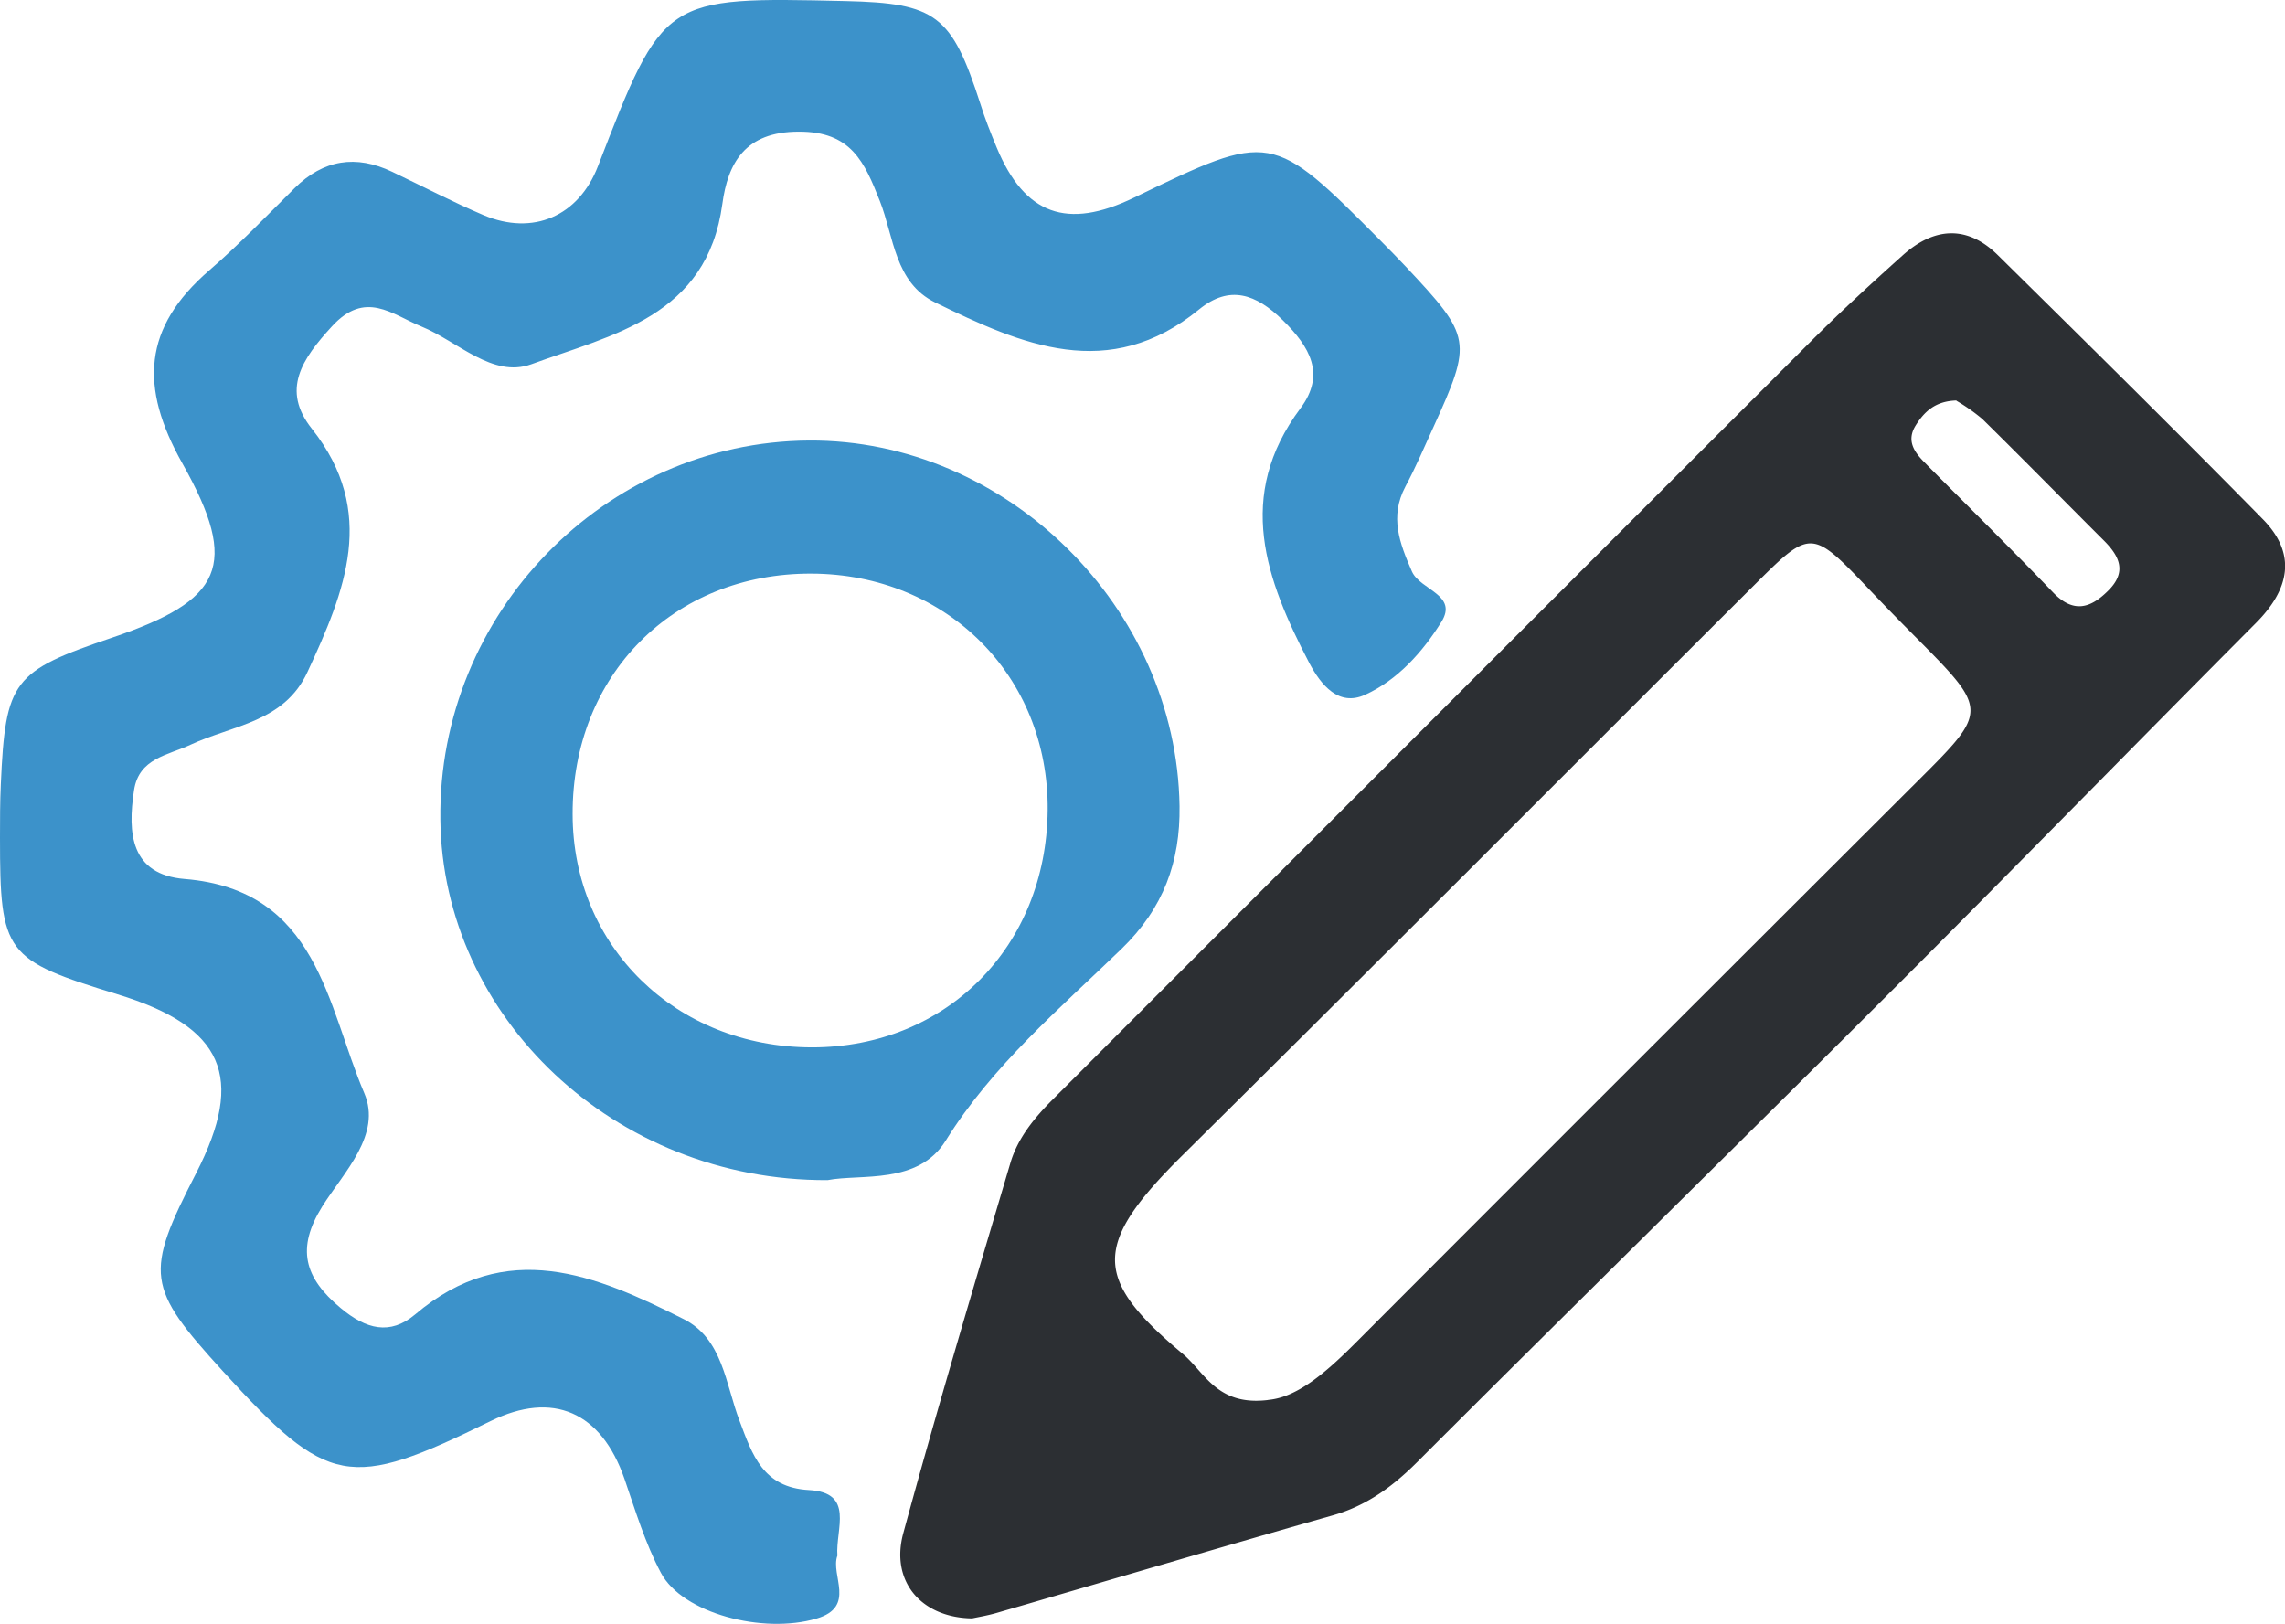 <svg xmlns="http://www.w3.org/2000/svg" viewBox="0 0 491.5 349.32"><defs><style>.cls-1{fill:#3c92ca;}.cls-2{fill:#2c2f33;}</style></defs><title>Asset 6</title><g id="Layer_2" data-name="Layer 2"><g id="Layer_1-2" data-name="Layer 1"><path class="cls-1" d="M180.12,334.66c-1.56,4.21,4.14,11-4.5,13.53-11.47,3.39-28.83-1.1-33.46-9.84-3.37-6.34-5.48-13.37-7.83-20.2-5-14.45-15.39-19-28.79-12.45-30.51,15-34.91,14.15-57.64-10.77-16.45-18.05-16.84-20.9-5.71-42.55,10.64-20.73,5.91-31.51-16.91-38.48C1.05,206.49,0,205.15,0,180.18c0-3.83,0-7.67.18-11.5,1-22.32,2.53-24.27,24-31.53,23.58-8,27.48-15.37,15.08-37.41C29.94,83.21,30.77,70.47,45,58.17c6.42-5.55,12.32-11.71,18.36-17.69,6.22-6.17,13.22-7.24,21-3.52,6.54,3.11,13,6.49,19.62,9.31,10.72,4.53,20.5.21,24.64-10.52C142.72-.68,142.72-.68,181.91.23c19.43.45,22.79,3,28.93,22,1,3.23,2.27,6.42,3.57,9.56,6,14.39,15.1,17.69,29.49,10.74,29.61-14.32,29.61-14.32,53.16,9.34,1.8,1.82,3.59,3.64,5.34,5.5,14.19,15.13,14.34,16,5.89,34.59-1.94,4.27-3.79,8.59-6,12.73-3.42,6.47-1.25,12.14,1.41,18.24,1.76,4,10,5,6.34,10.86-4,6.43-9.43,12.52-16.42,15.68-5.64,2.55-9.42-2-12-6.85-9.35-17.95-16-35.9-1.89-54.79,5.48-7.34,2-13.23-3.79-18.93s-11.48-7.66-18-2.35c-19.43,15.87-38.2,7.61-56.78-1.48-8.73-4.27-8.87-14.11-11.9-21.8-3.3-8.36-6.13-15-17.45-14.95-11.61,0-15.26,6.83-16.44,15.57-3.28,24.25-23.68,28.1-41.12,34.48-8.32,3-15.79-4.93-23.58-8.12-6.39-2.61-12.08-7.94-19.31,0-6.42,7-10.92,13.63-4.27,22,14.16,17.91,7.1,34.94-.94,52.28C61.18,155.38,50,156,41,160.2c-4.88,2.3-11.11,2.86-12.17,9.8-1.41,9.24-.74,18.14,10.9,19.09,28.67,2.34,30.56,27.17,38.63,46.08,3.79,8.89-4.34,16.92-9,24.29-5.7,9.11-3.92,15.4,3.93,21.94,5.45,4.55,10.6,5.91,16,1.37,19.64-16.65,38.88-8.5,57.77,1,8.42,4.23,9,14,12,21.85C161.84,313,164.1,320,174,320.54S179.7,328.91,180.12,334.66Z"/><path class="cls-2" d="M209.1,348.15c-11-.16-17.61-8-14.81-18.31,7.25-26.67,15.19-53.17,23.05-79.68,1.59-5.38,5.2-9.74,9.15-13.69q81.6-81.66,163.26-163.27c6.32-6.3,12.91-12.35,19.56-18.31s13.77-6.58,20.43,0c19.09,18.84,38.19,37.67,57,56.81,7.41,7.55,5.66,15.14-1.5,22.33-26.43,26.56-52.58,53.37-79.08,79.85-33.69,33.66-67.67,67-101.37,100.69-5.25,5.23-10.82,9.33-18.06,11.4-24.15,6.86-48.22,14-72.34,21C212.35,347.56,210.25,347.9,209.1,348.15Zm63.66-47c6.62-.55,13.15-6.56,19.55-13q59.9-60,119.92-119.87c15.51-15.46,15.58-15.37-.36-31.41q-5.4-5.43-10.68-11c-11.25-11.77-11.93-11.88-23.05-.8-41.25,41.12-82.33,82.42-123.73,123.4-19.64,19.44-19.26,26.66.15,42.9C259.23,295.37,261.86,302.5,272.76,301.17Zm148.07-215c-4.54.13-6.91,2.39-8.78,5.39-2,3.22-.34,5.65,1.85,7.87,9.23,9.34,18.6,18.53,27.68,28,4.35,4.54,8,3.53,11.86-.32,4.13-4.06,2.47-7.45-.94-10.85-8.7-8.68-17.3-17.45-26.06-26.07A40.34,40.34,0,0,0,420.83,86.21Z"/><path class="cls-1" d="M178,253.87c-46,.19-82.81-35.21-83.28-77.57C94.17,132,130.08,95.05,174,94.77c42.43-.27,79.09,35.84,79.72,78.65.17,11.93-3.42,21.94-12.51,30.73-13.35,12.93-27.65,24.95-37.78,41.21C197.5,254.93,185.19,252.49,178,253.87Zm-3.35-28.56c28.88,0,50.42-21.63,50.7-51,.27-28.83-21.69-50.82-50.83-50.91-29.68-.1-51.42,21.81-51.35,51.73C123.19,203.62,145.4,225.26,174.6,225.31Z"/></g></g></svg>